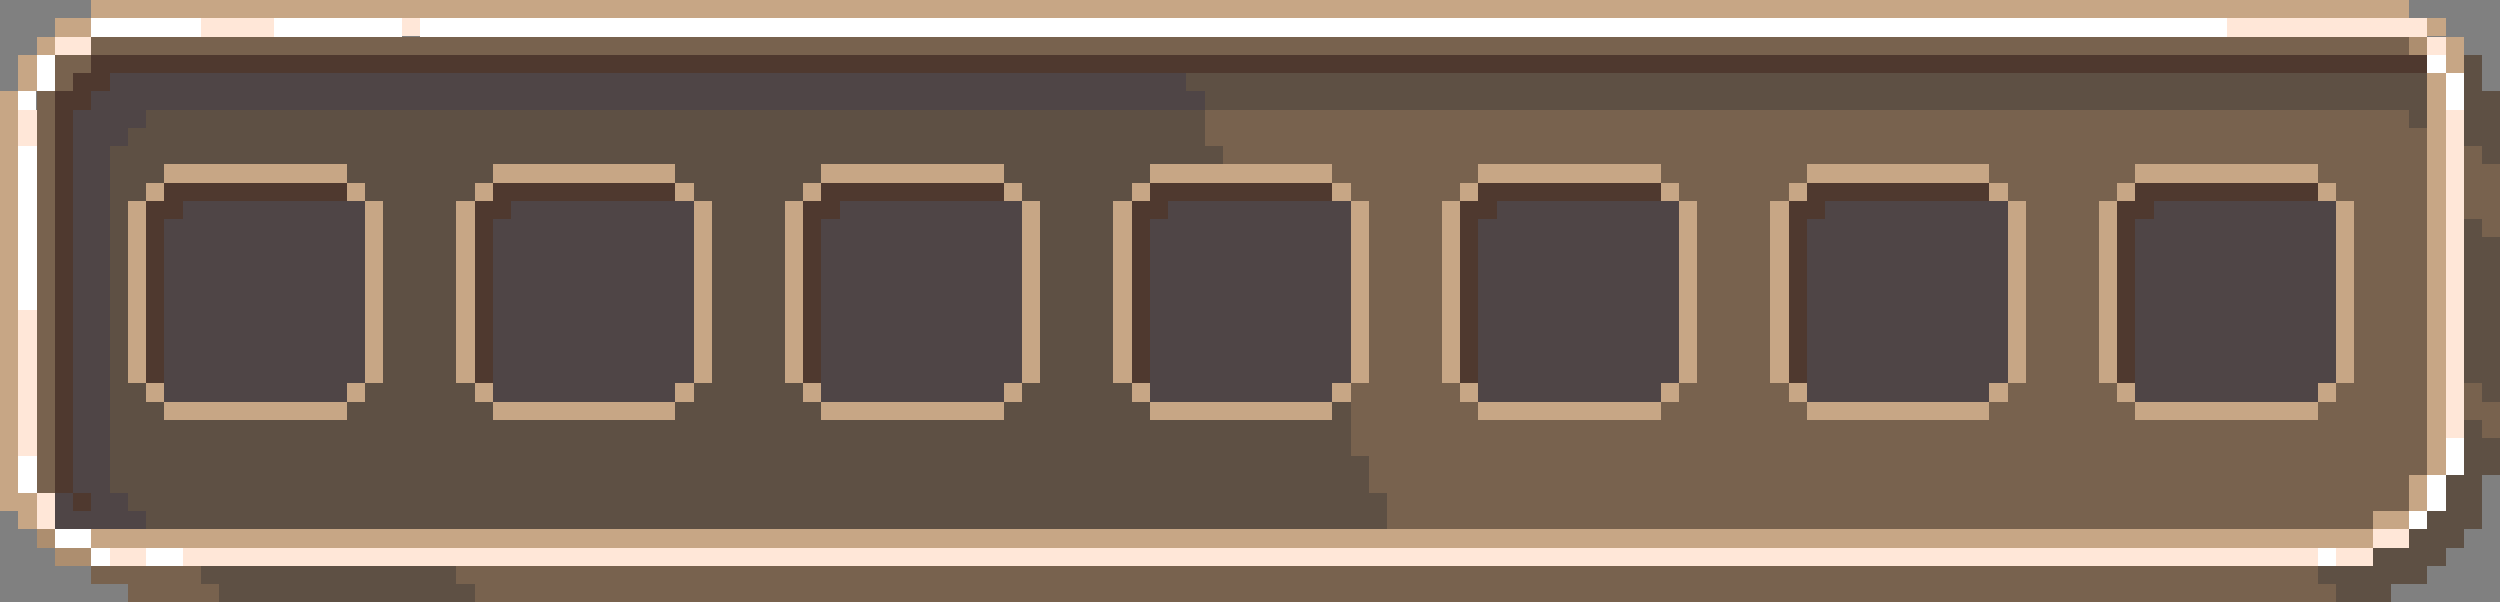 <?xml version="1.0" encoding="utf-8"?>
<!-- Generator: Adobe Illustrator 24.2.0, SVG Export Plug-In . SVG Version: 6.00 Build 0)  -->
<svg version="1.1" id="圖層_1" shape-rendering="crispEdges"
	 xmlns="http://www.w3.org/2000/svg" xmlns:xlink="http://www.w3.org/1999/xlink" x="0px" y="0px" viewBox="0 0 547.9 132"
	 style="enable-background:new 0 0 547.9 132;" xml:space="preserve">
<rect x="0" y="0" width="547.9" height="132" fill="#808080" stroke="none"/>
<style type="text/css">
	.st0{fill:#AD8E6F;}
	.st1{fill:#4F392F;}
	.st2{fill:#4F4546;}
	.st3{fill:#C7A685;}
	.st4{fill:#FFFFFF;}
	.st5{fill:#FFE7D8;}
	.st6{fill:#78624E;}
	.st7{fill:#5E5044;}
</style>
<rect x="528" y="8" class="st0" width="4" height="4"/>
<g>
	<polygon class="st1" points="528,12 524,12 520,12 516,12 512,12 508,12 504,12 500,12 496,12 492,12 488,12 484,12 480,12 476,12 
		472,12 468,12 464,12 460,12 456,12 452,12 448,12 444,12 440,12 436,12 432,12 428,12 424,12 420,12 416,12 412,12 408,12 404,12 
		400,12 396,12 392,12 388,12 384,12 380,12 376,12 372,12 368,12 364,12 360,12 356,12 352,12 348,12 344,12 340,12 336,12 332,12 
		328,12 324,12 320,12 316,12 312,12 308,12 304,12 300,12 296,12 292,12 288,12 284,12 280,12 276,12 272,12 268,12 264,12 260,12 
		256,12 252,12 248,12 244,12 240,12 236,12 232,12 228,12 224,12 220,12 216,12 212,12 208,12 204,12 200,12 196,12 192,12 188,12 
		184,12 180,12 176,12 172,12 168,12 164,12 160,12 156,12 152,12 148,12 144,12 140,12 136,12 132,12 128,12 124,12 120,12 116,12 
		112,12 108,12 104,12 100,12 96,12 92,12 88,12 84,12 80,12 76,12 72,12 68,12 64,12 60,12 56,12 52,12 48,12 44,12 40,12 36,12 
		32,12 28,12 24,12 20,12 20,16 16,16 16,20 12,20 12,24 12,28 12,32 12,36 12,40 12,44 12,48 12,52 12,56 12,60 12,64 12,68 12,72 
		12,76 12,80 12,84 12,88 12,92 12,96 12,100 12,104 12,108 16,108 16,104 16,100 16,96 16,92 16,88 16,84 16,80 16,76 16,72 16,68 
		16,64 16,60 16,56 16,52 16,48 16,44 16,40 16,36 16,32 16,28 16,24 20,24 20,20 24,20 24,16 28,16 32,16 36,16 40,16 44,16 48,16 
		52,16 56,16 60,16 64,16 68,16 72,16 76,16 80,16 84,16 88,16 92,16 96,16 100,16 104,16 108,16 112,16 116,16 120,16 124,16 
		128,16 132,16 136,16 140,16 144,16 148,16 152,16 156,16 160,16 164,16 168,16 172,16 176,16 180,16 184,16 188,16 192,16 196,16 
		200,16 204,16 208,16 212,16 216,16 220,16 224,16 228,16 232,16 236,16 240,16 244,16 248,16 252,16 256,16 260,16 264,16 268,16 
		272,16 276,16 280,16 284,16 288,16 292,16 296,16 300,16 304,16 308,16 312,16 316,16 320,16 324,16 328,16 332,16 336,16 340,16 
		344,16 348,16 352,16 356,16 360,16 364,16 368,16 372,16 376,16 380,16 384,16 388,16 392,16 396,16 400,16 404,16 408,16 412,16 
		416,16 420,16 424,16 428,16 432,16 436,16 440,16 444,16 448,16 452,16 456,16 460,16 464,16 468,16 472,16 476,16 480,16 484,16 
		488,16 492,16 496,16 500,16 504,16 508,16 512,16 516,16 520,16 524,16 528,16 532,16 532,12 	"/>
	<polygon class="st1" points="68,40 64,40 60,40 56,40 52,40 48,40 44,40 40,40 36,40 36,44 32,44 32,48 32,52 32,56 32,60 32,64 
		32,68 32,72 32,76 32,80 32,84 36,84 36,80 36,76 36,72 36,68 36,64 36,60 36,56 36,52 36,48 40,48 40,44 44,44 48,44 52,44 56,44 
		60,44 64,44 68,44 72,44 76,44 76,40 72,40 	"/>
	<polygon class="st1" points="140,40 136,40 132,40 128,40 124,40 120,40 116,40 112,40 108,40 108,44 104,44 104,48 104,52 104,56 
		104,60 104,64 104,68 104,72 104,76 104,80 104,84 108,84 108,80 108,76 108,72 108,68 108,64 108,60 108,56 108,52 108,48 112,48 
		112,44 116,44 120,44 124,44 128,44 132,44 136,44 140,44 144,44 148,44 148,40 144,40 	"/>
	<polygon class="st1" points="212,40 208,40 204,40 200,40 196,40 192,40 188,40 184,40 180,40 180,44 176,44 176,48 176,52 176,56 
		176,60 176,64 176,68 176,72 176,76 176,80 176,84 180,84 180,80 180,76 180,72 180,68 180,64 180,60 180,56 180,52 180,48 184,48 
		184,44 188,44 192,44 196,44 200,44 204,44 208,44 212,44 216,44 220,44 220,40 216,40 	"/>
	<polygon class="st1" points="284,40 280,40 276,40 272,40 268,40 264,40 260,40 256,40 252,40 252,44 248,44 248,48 248,52 248,56 
		248,60 248,64 248,68 248,72 248,76 248,80 248,84 252,84 252,80 252,76 252,72 252,68 252,64 252,60 252,56 252,52 252,48 256,48 
		256,44 260,44 264,44 268,44 272,44 276,44 280,44 284,44 288,44 292,44 292,40 288,40 	"/>
	<polygon class="st1" points="356,40 352,40 348,40 344,40 340,40 336,40 332,40 328,40 324,40 324,44 320,44 320,48 320,52 320,56 
		320,60 320,64 320,68 320,72 320,76 320,80 320,84 324,84 324,80 324,76 324,72 324,68 324,64 324,60 324,56 324,52 324,48 328,48 
		328,44 332,44 336,44 340,44 344,44 348,44 352,44 356,44 360,44 364,44 364,40 360,40 	"/>
	<polygon class="st1" points="428,40 424,40 420,40 416,40 412,40 408,40 404,40 400,40 396,40 396,44 392,44 392,48 392,52 392,56 
		392,60 392,64 392,68 392,72 392,76 392,80 392,84 396,84 396,80 396,76 396,72 396,68 396,64 396,60 396,56 396,52 396,48 400,48 
		400,44 404,44 408,44 412,44 416,44 420,44 424,44 428,44 432,44 436,44 436,40 432,40 	"/>
	<polygon class="st1" points="500,40 496,40 492,40 488,40 484,40 480,40 476,40 472,40 468,40 468,44 464,44 464,48 464,52 464,56 
		464,60 464,64 464,68 464,72 464,76 464,80 464,84 468,84 468,80 468,76 468,72 468,68 468,64 468,60 468,56 468,52 468,48 472,48 
		472,44 476,44 480,44 484,44 488,44 492,44 496,44 500,44 504,44 508,44 508,40 504,40 	"/>
	<rect x="16" y="108" class="st1" width="4" height="4"/>
</g>
<g>
	<polygon class="st2" points="256,24 260,24 264,24 264,20 260,20 260,16 256,16 252,16 248,16 244,16 240,16 236,16 232,16 228,16 
		224,16 220,16 216,16 212,16 208,16 204,16 200,16 196,16 192,16 188,16 184,16 180,16 176,16 172,16 168,16 164,16 160,16 156,16 
		152,16 148,16 144,16 140,16 136,16 132,16 128,16 124,16 120,16 116,16 112,16 108,16 104,16 100,16 96,16 92,16 88,16 84,16 
		80,16 76,16 72,16 68,16 64,16 60,16 56,16 52,16 48,16 44,16 40,16 36,16 32,16 28,16 24,16 24,20 20,20 20,24 16,24 16,28 16,32 
		16,36 16,40 16,44 16,48 16,52 16,56 16,60 16,64 16,68 16,72 16,76 16,80 16,84 16,88 16,92 16,96 16,100 16,104 16,108 20,108 
		20,112 16,112 16,108 12,108 12,112 12,116 16,116 20,116 24,116 28,116 32,116 32,112 28,112 28,108 24,108 24,104 24,100 24,96 
		24,92 24,88 24,84 24,80 24,76 24,72 24,68 24,64 24,60 24,56 24,52 24,48 24,44 24,40 24,36 24,32 28,32 28,28 32,28 32,24 36,24 
		40,24 44,24 48,24 52,24 56,24 60,24 64,24 68,24 72,24 76,24 80,24 84,24 88,24 92,24 96,24 100,24 104,24 108,24 112,24 116,24 
		120,24 124,24 128,24 132,24 136,24 140,24 144,24 148,24 152,24 156,24 160,24 164,24 168,24 172,24 176,24 180,24 184,24 188,24 
		192,24 196,24 200,24 204,24 208,24 212,24 216,24 220,24 224,24 228,24 232,24 236,24 240,24 244,24 248,24 252,24 	"/>
	<polygon class="st2" points="72,44 68,44 64,44 60,44 56,44 52,44 48,44 44,44 40,44 40,48 36,48 36,52 36,56 36,60 36,64 36,68 
		36,72 36,76 36,80 36,84 36,88 40,88 44,88 48,88 52,88 56,88 60,88 64,88 68,88 72,88 76,88 76,84 80,84 80,80 80,76 80,72 80,68 
		80,64 80,60 80,56 80,52 80,48 80,44 76,44 	"/>
	<polygon class="st2" points="144,44 140,44 136,44 132,44 128,44 124,44 120,44 116,44 112,44 112,48 108,48 108,52 108,56 108,60 
		108,64 108,68 108,72 108,76 108,80 108,84 108,88 112,88 116,88 120,88 124,88 128,88 132,88 136,88 140,88 144,88 148,88 148,84 
		152,84 152,80 152,76 152,72 152,68 152,64 152,60 152,56 152,52 152,48 152,44 148,44 	"/>
	<polygon class="st2" points="216,44 212,44 208,44 204,44 200,44 196,44 192,44 188,44 184,44 184,48 180,48 180,52 180,56 180,60 
		180,64 180,68 180,72 180,76 180,80 180,84 180,88 184,88 188,88 192,88 196,88 200,88 204,88 208,88 212,88 216,88 220,88 220,84 
		224,84 224,80 224,76 224,72 224,68 224,64 224,60 224,56 224,52 224,48 224,44 220,44 	"/>
	<polygon class="st2" points="288,44 284,44 280,44 276,44 272,44 268,44 264,44 260,44 256,44 256,48 252,48 252,52 252,56 252,60 
		252,64 252,68 252,72 252,76 252,80 252,84 252,88 256,88 260,88 264,88 268,88 272,88 276,88 280,88 284,88 288,88 292,88 292,84 
		296,84 296,80 296,76 296,72 296,68 296,64 296,60 296,56 296,52 296,48 296,44 292,44 	"/>
	<polygon class="st2" points="360,44 356,44 352,44 348,44 344,44 340,44 336,44 332,44 328,44 328,48 324,48 324,52 324,56 324,60 
		324,64 324,68 324,72 324,76 324,80 324,84 324,88 328,88 332,88 336,88 340,88 344,88 348,88 352,88 356,88 360,88 364,88 364,84 
		368,84 368,80 368,76 368,72 368,68 368,64 368,60 368,56 368,52 368,48 368,44 364,44 	"/>
	<polygon class="st2" points="432,44 428,44 424,44 420,44 416,44 412,44 408,44 404,44 400,44 400,48 396,48 396,52 396,56 396,60 
		396,64 396,68 396,72 396,76 396,80 396,84 396,88 400,88 404,88 408,88 412,88 416,88 420,88 424,88 428,88 432,88 436,88 436,84 
		440,84 440,80 440,76 440,72 440,68 440,64 440,60 440,56 440,52 440,48 440,44 436,44 	"/>
	<polygon class="st2" points="508,44 504,44 500,44 496,44 492,44 488,44 484,44 480,44 476,44 472,44 472,48 468,48 468,52 468,56 
		468,60 468,64 468,68 468,72 468,76 468,80 468,84 468,88 472,88 476,88 480,88 484,88 488,88 492,88 496,88 500,88 504,88 508,88 
		508,84 512,84 512,80 512,76 512,72 512,68 512,64 512,60 512,56 512,52 512,48 512,44 	"/>
</g>
<rect x="8" y="116" class="st0" width="4" height="4"/>
<g>
	<polygon class="st3" points="28,4 32,4 36,4 40,4 44,4 48,4 52,4 56,4 60,4 64,4 68,4 72,4 76,4 80,4 84,4 88,4 92,4 96,4 100,4 
		104,4 108,4 112,4 116,4 120,4 124,4 128,4 132,4 136,4 140,4 144,4 148,4 152,4 156,4 160,4 164,4 168,4 172,4 176,4 180,4 184,4 
		188,4 192,4 196,4 200,4 204,4 208,4 212,4 216,4 220,4 224,4 228,4 232,4 236,4 240,4 244,4 248,4 252,4 256,4 260,4 264,4 268,4 
		272,4 276,4 280,4 284,4 288,4 292,4 296,4 300,4 304,4 308,4 312,4 316,4 320,4 324,4 328,4 332,4 336,4 340,4 344,4 348,4 352,4 
		356,4 360,4 364,4 368,4 372,4 376,4 380,4 384,4 388,4 392,4 396,4 400,4 404,4 408,4 412,4 416,4 420,4 424,4 428,4 432,4 436,4 
		440,4 444,4 448,4 452,4 456,4 460,4 464,4 468,4 472,4 476,4 480,4 484,4 488,4 492,4 496,4 500,4 504,4 508,4 512,4 516,4 520,4 
		524,4 528,4 528,0 524,0 520,0 516,0 512,0 508,0 504,0 500,0 496,0 492,0 488,0 484,0 480,0 476,0 472,0 468,0 464,0 460,0 456,0 
		452,0 448,0 444,0 440,0 436,0 432,0 428,0 424,0 420,0 416,0 412,0 408,0 404,0 400,0 396,0 392,0 388,0 384,0 380,0 376,0 372,0 
		368,0 364,0 360,0 356,0 352,0 348,0 344,0 340,0 336,0 332,0 328,0 324,0 320,0 316,0 312,0 308,0 304,0 300,0 296,0 292,0 288,0 
		284,0 280,0 276,0 272,0 268,0 264,0 260,0 256,0 252,0 248,0 244,0 240,0 236,0 232,0 228,0 224,0 220,0 216,0 212,0 208,0 204,0 
		200,0 196,0 192,0 188,0 184,0 180,0 176,0 172,0 168,0 164,0 160,0 156,0 152,0 148,0 144,0 140,0 136,0 132,0 128,0 124,0 120,0 
		116,0 112,0 108,0 104,0 100,0 96,0 92,0 88,0 84,0 80,0 76,0 72,0 68,0 64,0 60,0 56,0 52,0 48,0 44,0 40,0 36,0 32,0 28,0 24,0 
		20,0 20,4 24,4 	"/>
	<polygon class="st3" points="20,4 16,4 12,4 12,8 16,8 20,8 	"/>
	<rect x="532" y="4" class="st3" width="4" height="4"/>
	<rect x="8" y="8" class="st3" width="4" height="4"/>
	<polygon class="st3" points="536,8 536,12 536,16 540,16 540,12 540,8 	"/>
	<polygon class="st3" points="4,16 4,20 8,20 8,16 8,12 4,12 	"/>
	<polygon class="st3" points="532,20 532,24 532,28 532,32 532,36 532,40 532,44 532,48 532,52 532,56 532,60 532,64 532,68 532,72 
		532,76 532,80 532,84 532,88 532,92 532,96 532,100 532,104 536,104 536,100 536,96 536,92 536,88 536,84 536,80 536,76 536,72 
		536,68 536,64 536,60 536,56 536,52 536,48 536,44 536,40 536,36 536,32 536,28 536,24 536,20 536,16 532,16 	"/>
	<polygon class="st3" points="0,24 0,28 0,32 0,36 0,40 0,44 0,48 0,52 0,56 0,60 0,64 0,68 0,72 0,76 0,80 0,84 0,88 0,92 0,96 
		0,100 0,104 0,108 0,112 4,112 4,116 8,116 8,112 8,108 4,108 4,104 4,100 4,96 4,92 4,88 4,84 4,80 4,76 4,72 4,68 4,64 4,60 
		4,56 4,52 4,48 4,44 4,40 4,36 4,32 4,28 4,24 4,20 0,20 	"/>
	<polygon class="st3" points="44,40 48,40 52,40 56,40 60,40 64,40 68,40 72,40 76,40 76,36 72,36 68,36 64,36 60,36 56,36 52,36 
		48,36 44,36 40,36 36,36 36,40 40,40 	"/>
	<polygon class="st3" points="116,40 120,40 124,40 128,40 132,40 136,40 140,40 144,40 148,40 148,36 144,36 140,36 136,36 132,36 
		128,36 124,36 120,36 116,36 112,36 108,36 108,40 112,40 	"/>
	<polygon class="st3" points="188,40 192,40 196,40 200,40 204,40 208,40 212,40 216,40 220,40 220,36 216,36 212,36 208,36 204,36 
		200,36 196,36 192,36 188,36 184,36 180,36 180,40 184,40 	"/>
	<polygon class="st3" points="260,40 264,40 268,40 272,40 276,40 280,40 284,40 288,40 292,40 292,36 288,36 284,36 280,36 276,36 
		272,36 268,36 264,36 260,36 256,36 252,36 252,40 256,40 	"/>
	<polygon class="st3" points="332,40 336,40 340,40 344,40 348,40 352,40 356,40 360,40 364,40 364,36 360,36 356,36 352,36 348,36 
		344,36 340,36 336,36 332,36 328,36 324,36 324,40 328,40 	"/>
	<polygon class="st3" points="404,40 408,40 412,40 416,40 420,40 424,40 428,40 432,40 436,40 436,36 432,36 428,36 424,36 420,36 
		416,36 412,36 408,36 404,36 400,36 396,36 396,40 400,40 	"/>
	<polygon class="st3" points="476,40 480,40 484,40 488,40 492,40 496,40 500,40 504,40 508,40 508,36 504,36 500,36 496,36 492,36 
		488,36 484,36 480,36 476,36 472,36 468,36 468,40 472,40 	"/>
	<rect x="32" y="40" class="st3" width="4" height="4"/>
	<rect x="76" y="40" class="st3" width="4" height="4"/>
	<rect x="104" y="40" class="st3" width="4" height="4"/>
	<rect x="148" y="40" class="st3" width="4" height="4"/>
	<rect x="176" y="40" class="st3" width="4" height="4"/>
	<rect x="220" y="40" class="st3" width="4" height="4"/>
	<rect x="248" y="40" class="st3" width="4" height="4"/>
	<rect x="292" y="40" class="st3" width="4" height="4"/>
	<rect x="320" y="40" class="st3" width="4" height="4"/>
	<rect x="364" y="40" class="st3" width="4" height="4"/>
	<rect x="392" y="40" class="st3" width="4" height="4"/>
	<rect x="436" y="40" class="st3" width="4" height="4"/>
	<rect x="464" y="40" class="st3" width="4" height="4"/>
	<rect x="508" y="40" class="st3" width="4" height="4"/>
	<polygon class="st3" points="80,52 80,56 80,60 80,64 80,68 80,72 80,76 80,80 80,84 84,84 84,80 84,76 84,72 84,68 84,64 84,60 
		84,56 84,52 84,48 84,44 80,44 80,48 	"/>
	<polygon class="st3" points="152,52 152,56 152,60 152,64 152,68 152,72 152,76 152,80 152,84 156,84 156,80 156,76 156,72 156,68 
		156,64 156,60 156,56 156,52 156,48 156,44 152,44 152,48 	"/>
	<polygon class="st3" points="224,52 224,56 224,60 224,64 224,68 224,72 224,76 224,80 224,84 228,84 228,80 228,76 228,72 228,68 
		228,64 228,60 228,56 228,52 228,48 228,44 224,44 224,48 	"/>
	<polygon class="st3" points="296,52 296,56 296,60 296,64 296,68 296,72 296,76 296,80 296,84 300,84 300,80 300,76 300,72 300,68 
		300,64 300,60 300,56 300,52 300,48 300,44 296,44 296,48 	"/>
	<polygon class="st3" points="368,52 368,56 368,60 368,64 368,68 368,72 368,76 368,80 368,84 372,84 372,80 372,76 372,72 372,68 
		372,64 372,60 372,56 372,52 372,48 372,44 368,44 368,48 	"/>
	<polygon class="st3" points="440,52 440,56 440,60 440,64 440,68 440,72 440,76 440,80 440,84 444,84 444,80 444,76 444,72 444,68 
		444,64 444,60 444,56 444,52 444,48 444,44 440,44 440,48 	"/>
	<polygon class="st3" points="512,52 512,56 512,60 512,64 512,68 512,72 512,76 512,80 512,84 516,84 516,80 516,76 516,72 516,68 
		516,64 516,60 516,56 516,52 516,48 516,44 512,44 512,48 	"/>
	<polygon class="st3" points="32,76 32,72 32,68 32,64 32,60 32,56 32,52 32,48 32,44 28,44 28,48 28,52 28,56 28,60 28,64 28,68 
		28,72 28,76 28,80 28,84 32,84 32,80 	"/>
	<polygon class="st3" points="104,76 104,72 104,68 104,64 104,60 104,56 104,52 104,48 104,44 100,44 100,48 100,52 100,56 100,60 
		100,64 100,68 100,72 100,76 100,80 100,84 104,84 104,80 	"/>
	<polygon class="st3" points="176,76 176,72 176,68 176,64 176,60 176,56 176,52 176,48 176,44 172,44 172,48 172,52 172,56 172,60 
		172,64 172,68 172,72 172,76 172,80 172,84 176,84 176,80 	"/>
	<polygon class="st3" points="248,76 248,72 248,68 248,64 248,60 248,56 248,52 248,48 248,44 244,44 244,48 244,52 244,56 244,60 
		244,64 244,68 244,72 244,76 244,80 244,84 248,84 248,80 	"/>
	<polygon class="st3" points="320,76 320,72 320,68 320,64 320,60 320,56 320,52 320,48 320,44 316,44 316,48 316,52 316,56 316,60 
		316,64 316,68 316,72 316,76 316,80 316,84 320,84 320,80 	"/>
	<polygon class="st3" points="392,76 392,72 392,68 392,64 392,60 392,56 392,52 392,48 392,44 388,44 388,48 388,52 388,56 388,60 
		388,64 388,68 388,72 388,76 388,80 388,84 392,84 392,80 	"/>
	<polygon class="st3" points="464,76 464,72 464,68 464,64 464,60 464,56 464,52 464,48 464,44 460,44 460,48 460,52 460,56 460,60 
		460,64 460,68 460,72 460,76 460,80 460,84 464,84 464,80 	"/>
	<rect x="32" y="84" class="st3" width="4" height="4"/>
	<rect x="76" y="84" class="st3" width="4" height="4"/>
	<rect x="104" y="84" class="st3" width="4" height="4"/>
	<rect x="148" y="84" class="st3" width="4" height="4"/>
	<rect x="176" y="84" class="st3" width="4" height="4"/>
	<rect x="220" y="84" class="st3" width="4" height="4"/>
	<rect x="248" y="84" class="st3" width="4" height="4"/>
	<rect x="292" y="84" class="st3" width="4" height="4"/>
	<rect x="320" y="84" class="st3" width="4" height="4"/>
	<rect x="364" y="84" class="st3" width="4" height="4"/>
	<rect x="392" y="84" class="st3" width="4" height="4"/>
	<rect x="436" y="84" class="st3" width="4" height="4"/>
	<rect x="464" y="84" class="st3" width="4" height="4"/>
	<rect x="508" y="84" class="st3" width="4" height="4"/>
	<polygon class="st3" points="40,92 44,92 48,92 52,92 56,92 60,92 64,92 68,92 72,92 76,92 76,88 72,88 68,88 64,88 60,88 56,88 
		52,88 48,88 44,88 40,88 36,88 36,92 	"/>
	<polygon class="st3" points="112,92 116,92 120,92 124,92 128,92 132,92 136,92 140,92 144,92 148,92 148,88 144,88 140,88 136,88 
		132,88 128,88 124,88 120,88 116,88 112,88 108,88 108,92 	"/>
	<polygon class="st3" points="184,92 188,92 192,92 196,92 200,92 204,92 208,92 212,92 216,92 220,92 220,88 216,88 212,88 208,88 
		204,88 200,88 196,88 192,88 188,88 184,88 180,88 180,92 	"/>
	<polygon class="st3" points="256,92 260,92 264,92 268,92 272,92 276,92 280,92 284,92 288,92 292,92 292,88 288,88 284,88 280,88 
		276,88 272,88 268,88 264,88 260,88 256,88 252,88 252,92 	"/>
	<polygon class="st3" points="328,92 332,92 336,92 340,92 344,92 348,92 352,92 356,92 360,92 364,92 364,88 360,88 356,88 352,88 
		348,88 344,88 340,88 336,88 332,88 328,88 324,88 324,92 	"/>
	<polygon class="st3" points="400,92 404,92 408,92 412,92 416,92 420,92 424,92 428,92 432,92 436,92 436,88 432,88 428,88 424,88 
		420,88 416,88 412,88 408,88 404,88 400,88 396,88 396,92 	"/>
	<polygon class="st3" points="472,92 476,92 480,92 484,92 488,92 492,92 496,92 500,92 504,92 508,92 508,88 504,88 500,88 496,88 
		492,88 488,88 484,88 480,88 476,88 472,88 468,88 468,92 	"/>
	<polygon class="st3" points="528,108 528,112 532,112 532,108 532,104 528,104 	"/>
	<polygon class="st3" points="520,112 520,116 524,116 528,116 528,112 524,112 	"/>
	<polygon class="st3" points="512,116 508,116 504,116 500,116 496,116 492,116 488,116 484,116 480,116 476,116 472,116 468,116 
		464,116 460,116 456,116 452,116 448,116 444,116 440,116 436,116 432,116 428,116 424,116 420,116 416,116 412,116 408,116 
		404,116 400,116 396,116 392,116 388,116 384,116 380,116 376,116 372,116 368,116 364,116 360,116 356,116 352,116 348,116 
		344,116 340,116 336,116 332,116 328,116 324,116 320,116 316,116 312,116 308,116 304,116 300,116 296,116 292,116 288,116 
		284,116 280,116 276,116 272,116 268,116 264,116 260,116 256,116 252,116 248,116 244,116 240,116 236,116 232,116 228,116 
		224,116 220,116 216,116 212,116 208,116 204,116 200,116 196,116 192,116 188,116 184,116 180,116 176,116 172,116 168,116 
		164,116 160,116 156,116 152,116 148,116 144,116 140,116 136,116 132,116 128,116 124,116 120,116 116,116 112,116 108,116 
		104,116 100,116 96,116 92,116 88,116 84,116 80,116 76,116 72,116 68,116 64,116 60,116 56,116 52,116 48,116 44,116 40,116 
		36,116 32,116 28,116 24,116 20,116 20,120 24,120 28,120 32,120 36,120 40,120 44,120 48,120 52,120 56,120 60,120 64,120 68,120 
		72,120 76,120 80,120 84,120 88,120 92,120 96,120 100,120 104,120 108,120 112,120 116,120 120,120 124,120 128,120 132,120 
		136,120 140,120 144,120 148,120 152,120 156,120 160,120 164,120 168,120 172,120 176,120 180,120 184,120 188,120 192,120 
		196,120 200,120 204,120 208,120 212,120 216,120 220,120 224,120 228,120 232,120 236,120 240,120 244,120 248,120 252,120 
		256,120 260,120 264,120 268,120 272,120 276,120 280,120 284,120 288,120 292,120 296,120 300,120 304,120 308,120 312,120 
		316,120 320,120 324,120 328,120 332,120 336,120 340,120 344,120 348,120 352,120 356,120 360,120 364,120 368,120 372,120 
		376,120 380,120 384,120 388,120 392,120 396,120 400,120 404,120 408,120 412,120 416,120 420,120 424,120 428,120 432,120 
		436,120 440,120 444,120 448,120 452,120 456,120 460,120 464,120 468,120 472,120 476,120 480,120 484,120 488,120 492,120 
		496,120 500,120 504,120 508,120 512,120 516,120 520,120 520,116 516,116 	"/>
</g>
<rect x="12" y="120" class="st0" width="4" height="4"/>
<rect x="16" y="120" class="st0" width="4" height="4"/>
<g>
	<polygon class="st4" points="36,4 32,4 28,4 24,4 20,4 20,8 24,8 28,8 32,8 36,8 40,8 44,8 44,4 40,4 	"/>
	<polygon class="st4" points="80,4 76,4 72,4 68,4 64,4 60,4 60,8 64,8 68,8 72,8 76,8 80,8 84,8 88,8 88,4 84,4 	"/>
	<polygon class="st4" points="480,4 476,4 472,4 468,4 464,4 460,4 456,4 452,4 448,4 444,4 440,4 436,4 432,4 428,4 424,4 420,4 
		416,4 412,4 408,4 404,4 400,4 396,4 392,4 388,4 384,4 380,4 376,4 372,4 368,4 364,4 360,4 356,4 352,4 348,4 344,4 340,4 336,4 
		332,4 328,4 324,4 320,4 316,4 312,4 308,4 304,4 300,4 296,4 292,4 288,4 284,4 280,4 276,4 272,4 268,4 264,4 260,4 256,4 252,4 
		248,4 244,4 240,4 236,4 232,4 228,4 224,4 220,4 216,4 212,4 208,4 204,4 200,4 196,4 192,4 188,4 184,4 180,4 176,4 172,4 168,4 
		164,4 160,4 156,4 152,4 148,4 144,4 140,4 136,4 132,4 128,4 124,4 120,4 116,4 112,4 108,4 104,4 100,4 96,4 92,4 92,8 96,8 
		100,8 104,8 108,8 112,8 116,8 120,8 124,8 128,8 132,8 136,8 140,8 144,8 148,8 152,8 156,8 160,8 164,8 168,8 172,8 176,8 180,8 
		184,8 188,8 192,8 196,8 200,8 204,8 208,8 212,8 216,8 220,8 224,8 228,8 232,8 236,8 240,8 244,8 248,8 252,8 256,8 260,8 264,8 
		268,8 272,8 276,8 280,8 284,8 288,8 292,8 296,8 300,8 304,8 308,8 312,8 316,8 320,8 324,8 328,8 332,8 336,8 340,8 344,8 348,8 
		352,8 356,8 360,8 364,8 368,8 372,8 376,8 380,8 384,8 388,8 392,8 396,8 400,8 404,8 408,8 412,8 416,8 420,8 424,8 428,8 432,8 
		436,8 440,8 444,8 448,8 452,8 456,8 460,8 464,8 468,8 472,8 476,8 480,8 484,8 488,8 488,4 484,4 	"/>
	<rect x="532" y="12" class="st4" width="4" height="4"/>
	<polygon class="st4" points="12,16 12,12 8,12 8,16 8,20 12,20 	"/>
	<polygon class="st4" points="536,16 536,20 536,24 540,24 540,20 540,16 	"/>
	<rect x="4" y="20" class="st4" width="4" height="4"/>
	<polygon class="st4" points="4,36 4,40 4,44 4,48 4,52 4,56 4,60 4,64 4,68 8,68 8,64 8,60 8,56 8,52 8,48 8,44 8,40 8,36 8,32 
		4,32 	"/>
	<polygon class="st4" points="536,100 536,104 540,104 540,100 540,96 536,96 	"/>
	<polygon class="st4" points="4,104 4,108 8,108 8,104 8,100 4,100 	"/>
	<polygon class="st4" points="532,108 532,112 536,112 536,108 536,104 532,104 	"/>
	<rect x="528" y="112" class="st4" width="4" height="4"/>
	<polygon class="st4" points="16,116 12,116 12,120 16,120 20,120 20,116 	"/>
	<rect x="20" y="120" class="st4" width="4" height="4"/>
	<polygon class="st4" points="32,120 32,124 36,124 40,124 40,120 36,120 	"/>
	<rect x="508" y="120" class="st4" width="4" height="4"/>
</g>
<g>
	<polygon class="st5" points="52,8 56,8 60,8 60,4 56,4 52,4 48,4 44,4 44,8 48,8 	"/>
	<rect x="88" y="4" class="st5" width="4" height="4"/>
	<polygon class="st5" points="528,4 524,4 520,4 516,4 512,4 508,4 504,4 500,4 496,4 492,4 488,4 488,8 492,8 496,8 500,8 504,8 
		508,8 512,8 516,8 520,8 524,8 528,8 532,8 532,4 	"/>
	<polygon class="st5" points="12,8 12,12 16,12 20,12 20,8 16,8 	"/>
	<rect x="532" y="8" class="st5" width="4" height="4"/>
	<polygon class="st5" points="536,24 536,28 536,32 536,36 536,40 536,44 536,48 536,52 536,56 536,60 536,64 536,68 536,72 536,76 
		536,80 536,84 536,88 536,92 536,96 540,96 540,92 540,88 540,84 540,80 540,76 540,72 540,68 540,64 540,60 540,56 540,52 540,48 
		540,44 540,40 540,36 540,32 540,28 540,24 	"/>
	<polygon class="st5" points="8,28 8,24 4,24 4,28 4,32 8,32 	"/>
	<polygon class="st5" points="8,96 8,92 8,88 8,84 8,80 8,76 8,72 8,68 4,68 4,72 4,76 4,80 4,84 4,88 4,92 4,96 4,100 8,100 	"/>
	<polygon class="st5" points="8,112 8,116 12,116 12,112 12,108 8,108 	"/>
	<polygon class="st5" points="520,116 520,120 524,120 528,120 528,116 524,116 	"/>
	<polygon class="st5" points="24,120 24,124 28,124 32,124 32,120 28,120 	"/>
	<polygon class="st5" points="500,120 496,120 492,120 488,120 484,120 480,120 476,120 472,120 468,120 464,120 460,120 456,120 
		452,120 448,120 444,120 440,120 436,120 432,120 428,120 424,120 420,120 416,120 412,120 408,120 404,120 400,120 396,120 
		392,120 388,120 384,120 380,120 376,120 372,120 368,120 364,120 360,120 356,120 352,120 348,120 344,120 340,120 336,120 
		332,120 328,120 324,120 320,120 316,120 312,120 308,120 304,120 300,120 296,120 292,120 288,120 284,120 280,120 276,120 
		272,120 268,120 264,120 260,120 256,120 252,120 248,120 244,120 240,120 236,120 232,120 228,120 224,120 220,120 216,120 
		212,120 208,120 204,120 200,120 196,120 192,120 188,120 184,120 180,120 176,120 172,120 168,120 164,120 160,120 156,120 
		152,120 148,120 144,120 140,120 136,120 132,120 128,120 124,120 120,120 116,120 112,120 108,120 104,120 100,120 96,120 92,120 
		88,120 84,120 80,120 76,120 72,120 68,120 64,120 60,120 56,120 52,120 48,120 44,120 40,120 40,124 44,124 48,124 52,124 56,124 
		60,124 64,124 68,124 72,124 76,124 80,124 84,124 88,124 92,124 96,124 100,124 104,124 108,124 112,124 116,124 120,124 124,124 
		128,124 132,124 136,124 140,124 144,124 148,124 152,124 156,124 160,124 164,124 168,124 172,124 176,124 180,124 184,124 
		188,124 192,124 196,124 200,124 204,124 208,124 212,124 216,124 220,124 224,124 228,124 232,124 236,124 240,124 244,124 
		248,124 252,124 256,124 260,124 264,124 268,124 272,124 276,124 280,124 284,124 288,124 292,124 296,124 300,124 304,124 
		308,124 312,124 316,124 320,124 324,124 328,124 332,124 336,124 340,124 344,124 348,124 352,124 356,124 360,124 364,124 
		368,124 372,124 376,124 380,124 384,124 388,124 392,124 396,124 400,124 404,124 408,124 412,124 416,124 420,124 424,124 
		428,124 432,124 436,124 440,124 444,124 448,124 452,124 456,124 460,124 464,124 468,124 472,124 476,124 480,124 484,124 
		488,124 492,124 496,124 500,124 504,124 508,124 508,120 504,120 	"/>
	<polygon class="st5" points="512,120 512,124 516,124 520,124 520,120 516,120 	"/>
</g>
<g>
	<polygon class="st6" points="104,12 108,12 112,12 116,12 120,12 124,12 128,12 132,12 136,12 140,12 144,12 148,12 152,12 156,12 
		160,12 164,12 168,12 172,12 176,12 180,12 184,12 188,12 192,12 196,12 200,12 204,12 208,12 212,12 216,12 220,12 224,12 228,12 
		232,12 236,12 240,12 244,12 248,12 252,12 256,12 260,12 264,12 268,12 272,12 276,12 280,12 284,12 288,12 292,12 296,12 300,12 
		304,12 308,12 312,12 316,12 320,12 324,12 328,12 332,12 336,12 340,12 344,12 348,12 352,12 356,12 360,12 364,12 368,12 372,12 
		376,12 380,12 384,12 388,12 392,12 396,12 400,12 404,12 408,12 412,12 416,12 420,12 424,12 428,12 432,12 436,12 440,12 444,12 
		448,12 452,12 456,12 460,12 464,12 468,12 472,12 476,12 480,12 484,12 488,12 492,12 496,12 500,12 504,12 508,12 512,12 516,12 
		520,12 524,12 528,12 528,8 524,8 520,8 516,8 512,8 508,8 504,8 500,8 496,8 492,8 488,8 484,8 480,8 476,8 472,8 468,8 464,8 
		460,8 456,8 452,8 448,8 444,8 440,8 436,8 432,8 428,8 424,8 420,8 416,8 412,8 408,8 404,8 400,8 396,8 392,8 388,8 384,8 380,8 
		376,8 372,8 368,8 364,8 360,8 356,8 352,8 348,8 344,8 340,8 336,8 332,8 328,8 324,8 320,8 316,8 312,8 308,8 304,8 300,8 296,8 
		292,8 288,8 284,8 280,8 276,8 272,8 268,8 264,8 260,8 256,8 252,8 248,8 244,8 240,8 236,8 232,8 228,8 224,8 220,8 216,8 212,8 
		208,8 204,8 200,8 196,8 192,8 188,8 184,8 180,8 176,8 172,8 168,8 164,8 160,8 156,8 152,8 148,8 144,8 140,8 136,8 132,8 128,8 
		124,8 120,8 116,8 112,8 108,8 104,8 100,8 96,8 92,8 88,8 84,8 80,8 76,8 72,8 68,8 64,8 60,8 56,8 52,8 48,8 44,8 40,8 36,8 
		32,8 28,8 24,8 20,8 20,12 24,12 28,12 32,12 36,12 40,12 44,12 48,12 52,12 56,12 60,12 64,12 68,12 72,12 76,12 80,12 84,12 
		88,12 92,12 96,12 100,12 	"/>
	<polygon class="st6" points="12,12 12,16 12,20 16,20 16,16 20,16 20,12 16,12 	"/>
	<polygon class="st6" points="8,24 8,28 8,32 8,36 8,40 8,44 8,48 8,52 8,56 8,60 8,64 8,68 8,72 8,76 8,80 8,84 8,88 8,92 8,96 
		8,100 8,104 8,108 12,108 12,104 12,100 12,96 12,92 12,88 12,84 12,80 12,76 12,72 12,68 12,64 12,60 12,56 12,52 12,48 12,44 
		12,40 12,36 12,32 12,28 12,24 12,20 8,20 	"/>
	<path class="st6" d="M528,24h-4h-4h-4h-4h-4h-4h-4h-4h-4h-4h-4h-4h-4h-4h-4h-4h-4h-4h-4h-4h-4h-4h-4h-4h-4h-4h-4h-4h-4h-4h-4h-4h-4
		h-4h-4h-4h-4h-4h-4h-4h-4h-4h-4h-4h-4h-4h-4h-4h-4h-4h-4h-4h-4h-4h-4h-4h-4h-4h-4h-4h-4h-4h-4h-4h-4h-4v4v4h4v4h4h4h4h4h4h4v4h4v4
		h4v4v4v4v4v4v4v4v4v4v4h-4v4v4v4v4h4v4v4h4v4v4h4h4h4h4h4h4h4h4h4h4h4h4h4h4h4h4h4h4h4h4h4h4h4h4h4h4h4h4h4h4h4h4h4h4h4h4h4h4h4h4
		h4h4h4h4h4h4h4h4h4h4h4h4h4h4v-4h4h4v-4v-4h4v-4v-4v-4v-4v-4v-4v-4v-4v-4v-4v-4v-4v-4v-4v-4v-4v-4v-4v-4h-4V24z M512,40v4h4v4v4v4
		v4v4v4v4v4v4v4h-4v4h-4v4h-4h-4h-4h-4h-4h-4h-4h-4h-4h-4v-4h-4v-4h-4v-4v-4v-4v-4v-4v-4v-4v-4v-4v-4h4v-4h4v-4h4h4h4h4h4h4h4h4h4h4
		v4H512z M440,40v4h4v4v4v4v4v4v4v4v4v4v4h-4v4h-4v4h-4h-4h-4h-4h-4h-4h-4h-4h-4h-4v-4h-4v-4h-4v-4v-4v-4v-4v-4v-4v-4v-4v-4v-4h4v-4
		h4v-4h4h4h4h4h4h4h4h4h4h4v4H440z M368,40v4h4v4v4v4v4v4v4v4v4v4v4h-4v4h-4v4h-4h-4h-4h-4h-4h-4h-4h-4h-4h-4v-4h-4v-4h-4v-4v-4v-4
		v-4v-4v-4v-4v-4v-4v-4h4v-4h4v-4h4h4h4h4h4h4h4h4h4h4v4H368z"/>
	<polygon class="st6" points="544,36 544,32 540,32 540,36 540,40 540,44 540,48 544,48 544,52 548,52 548,48 548,44 548,40 548,36 
			"/>
	<polygon class="st6" points="544,84 540,84 540,88 540,92 544,92 544,96 548,96 548,92 548,88 544,88 	"/>
	<polygon class="st6" points="44,124 40,124 36,124 32,124 28,124 24,124 20,124 20,128 24,128 28,128 28,132 32,132 36,132 40,132 
		44,132 48,132 48,128 44,128 	"/>
	<polygon class="st6" points="508,124 504,124 500,124 496,124 492,124 488,124 484,124 480,124 476,124 472,124 468,124 464,124 
		460,124 456,124 452,124 448,124 444,124 440,124 436,124 432,124 428,124 424,124 420,124 416,124 412,124 408,124 404,124 
		400,124 396,124 392,124 388,124 384,124 380,124 376,124 372,124 368,124 364,124 360,124 356,124 352,124 348,124 344,124 
		340,124 336,124 332,124 328,124 324,124 320,124 316,124 312,124 308,124 304,124 300,124 296,124 292,124 288,124 284,124 
		280,124 276,124 272,124 268,124 264,124 260,124 256,124 252,124 248,124 244,124 240,124 236,124 232,124 228,124 224,124 
		220,124 216,124 212,124 208,124 204,124 200,124 196,124 192,124 188,124 184,124 180,124 176,124 172,124 168,124 164,124 
		160,124 156,124 152,124 148,124 144,124 140,124 136,124 132,124 128,124 124,124 120,124 116,124 112,124 108,124 104,124 
		100,124 100,128 104,128 104,132 108,132 112,132 116,132 120,132 124,132 128,132 132,132 136,132 140,132 144,132 148,132 
		152,132 156,132 160,132 164,132 168,132 172,132 176,132 180,132 184,132 188,132 192,132 196,132 200,132 204,132 208,132 
		212,132 216,132 220,132 224,132 228,132 232,132 236,132 240,132 244,132 248,132 252,132 256,132 260,132 264,132 268,132 
		272,132 276,132 280,132 284,132 288,132 292,132 296,132 300,132 304,132 308,132 312,132 316,132 320,132 324,132 328,132 
		332,132 336,132 340,132 344,132 348,132 352,132 356,132 360,132 364,132 368,132 372,132 376,132 380,132 384,132 388,132 
		392,132 396,132 400,132 404,132 408,132 412,132 416,132 420,132 424,132 428,132 432,132 436,132 440,132 444,132 448,132 
		452,132 456,132 460,132 464,132 468,132 472,132 476,132 480,132 484,132 488,132 492,132 496,132 500,132 504,132 508,132 
		512,132 512,128 508,128 	"/>
</g>
<g>
	<polygon class="st7" points="512,24 516,24 520,24 524,24 528,24 528,28 532,28 532,24 532,20 532,16 528,16 524,16 520,16 516,16 
		512,16 508,16 504,16 500,16 496,16 492,16 488,16 484,16 480,16 476,16 472,16 468,16 464,16 460,16 456,16 452,16 448,16 444,16 
		440,16 436,16 432,16 428,16 424,16 420,16 416,16 412,16 408,16 404,16 400,16 396,16 392,16 388,16 384,16 380,16 376,16 372,16 
		368,16 364,16 360,16 356,16 352,16 348,16 344,16 340,16 336,16 332,16 328,16 324,16 320,16 316,16 312,16 308,16 304,16 300,16 
		296,16 292,16 288,16 284,16 280,16 276,16 272,16 268,16 264,16 260,16 260,20 264,20 264,24 268,24 272,24 276,24 280,24 284,24 
		288,24 292,24 296,24 300,24 304,24 308,24 312,24 316,24 320,24 324,24 328,24 332,24 336,24 340,24 344,24 348,24 352,24 356,24 
		360,24 364,24 368,24 372,24 376,24 380,24 384,24 388,24 392,24 396,24 400,24 404,24 408,24 412,24 416,24 420,24 424,24 428,24 
		432,24 436,24 440,24 444,24 448,24 452,24 456,24 460,24 464,24 468,24 472,24 476,24 480,24 484,24 488,24 492,24 496,24 500,24 
		504,24 508,24 	"/>
	<polygon class="st7" points="544,20 544,16 544,12 540,12 540,16 540,20 540,24 540,28 540,32 544,32 544,36 548,36 548,32 548,28 
		548,24 548,20 	"/>
	<path class="st7" d="M256,24h-4h-4h-4h-4h-4h-4h-4h-4h-4h-4h-4h-4h-4h-4h-4h-4h-4h-4h-4h-4h-4h-4h-4h-4h-4h-4h-4h-4h-4h-4h-4h-4h-4
		h-4h-4h-4h-4h-4h-4h-4h-4h-4h-4h-4h-4h-4h-4h-4h-4h-4h-4h-4h-4h-4h-4h-4v4h-4v4h-4v4v4v4v4v4v4v4v4v4v4v4v4v4v4v4v4v4v4v4h4v4h4v4
		h4h4h4h4h4h4h4h4h4h4h4h4h4h4h4h4h4h4h4h4h4h4h4h4h4h4h4h4h4h4h4h4h4h4h4h4h4h4h4h4h4h4h4h4h4h4h4h4h4h4h4h4h4h4h4h4h4h4h4h4h4h4h4
		h4h4h4h4h4v-4v-4h-4v-4v-4h-4v-4v-4v-4h-4v4h-4h-4h-4h-4h-4h-4h-4h-4h-4h-4v-4h-4v-4h-4v-4v-4v-4v-4v-4v-4v-4v-4v-4v-4h4v-4h4v-4h4
		h4h4h4v-4h-4v-4v-4h-4H256z M224,40v4h4v4v4v4v4v4v4v4v4v4v4h-4v4h-4v4h-4h-4h-4h-4h-4h-4h-4h-4h-4h-4v-4h-4v-4h-4v-4v-4v-4v-4v-4
		v-4v-4v-4v-4v-4h4v-4h4v-4h4h4h4h4h4h4h4h4h4h4v4H224z M152,40v4h4v4v4v4v4v4v4v4v4v4v4h-4v4h-4v4h-4h-4h-4h-4h-4h-4h-4h-4h-4h-4
		v-4h-4v-4h-4v-4v-4v-4v-4v-4v-4v-4v-4v-4v-4h4v-4h4v-4h4h4h4h4h4h4h4h4h4h4v4H152z M28,80v-4v-4v-4v-4v-4v-4v-4v-4v-4h4v-4h4v-4h4
		h4h4h4h4h4h4h4h4h4v4h4v4h4v4v4v4v4v4v4v4v4v4v4h-4v4h-4v4h-4h-4h-4h-4h-4h-4h-4h-4h-4h-4v-4h-4v-4h-4V80z"/>
	<polygon class="st7" points="544,48 540,48 540,52 540,56 540,60 540,64 540,68 540,72 540,76 540,80 540,84 544,84 544,88 548,88 
		548,84 548,80 548,76 548,72 548,68 548,64 548,60 548,56 548,52 544,52 	"/>
	<polygon class="st7" points="544,92 540,92 540,96 540,100 540,104 536,104 536,108 536,112 532,112 532,116 528,116 528,120 
		524,120 520,120 520,124 516,124 512,124 508,124 508,128 512,128 512,132 516,132 520,132 524,132 524,128 528,128 532,128 
		532,124 536,124 536,120 540,120 540,116 544,116 544,112 544,108 544,104 548,104 548,100 548,96 544,96 	"/>
	<polygon class="st7" points="100,124 96,124 92,124 88,124 84,124 80,124 76,124 72,124 68,124 64,124 60,124 56,124 52,124 
		48,124 44,124 44,128 48,128 48,132 52,132 56,132 60,132 64,132 68,132 72,132 76,132 80,132 84,132 88,132 92,132 96,132 
		100,132 104,132 104,128 100,128 	"/>
</g>
</svg>
